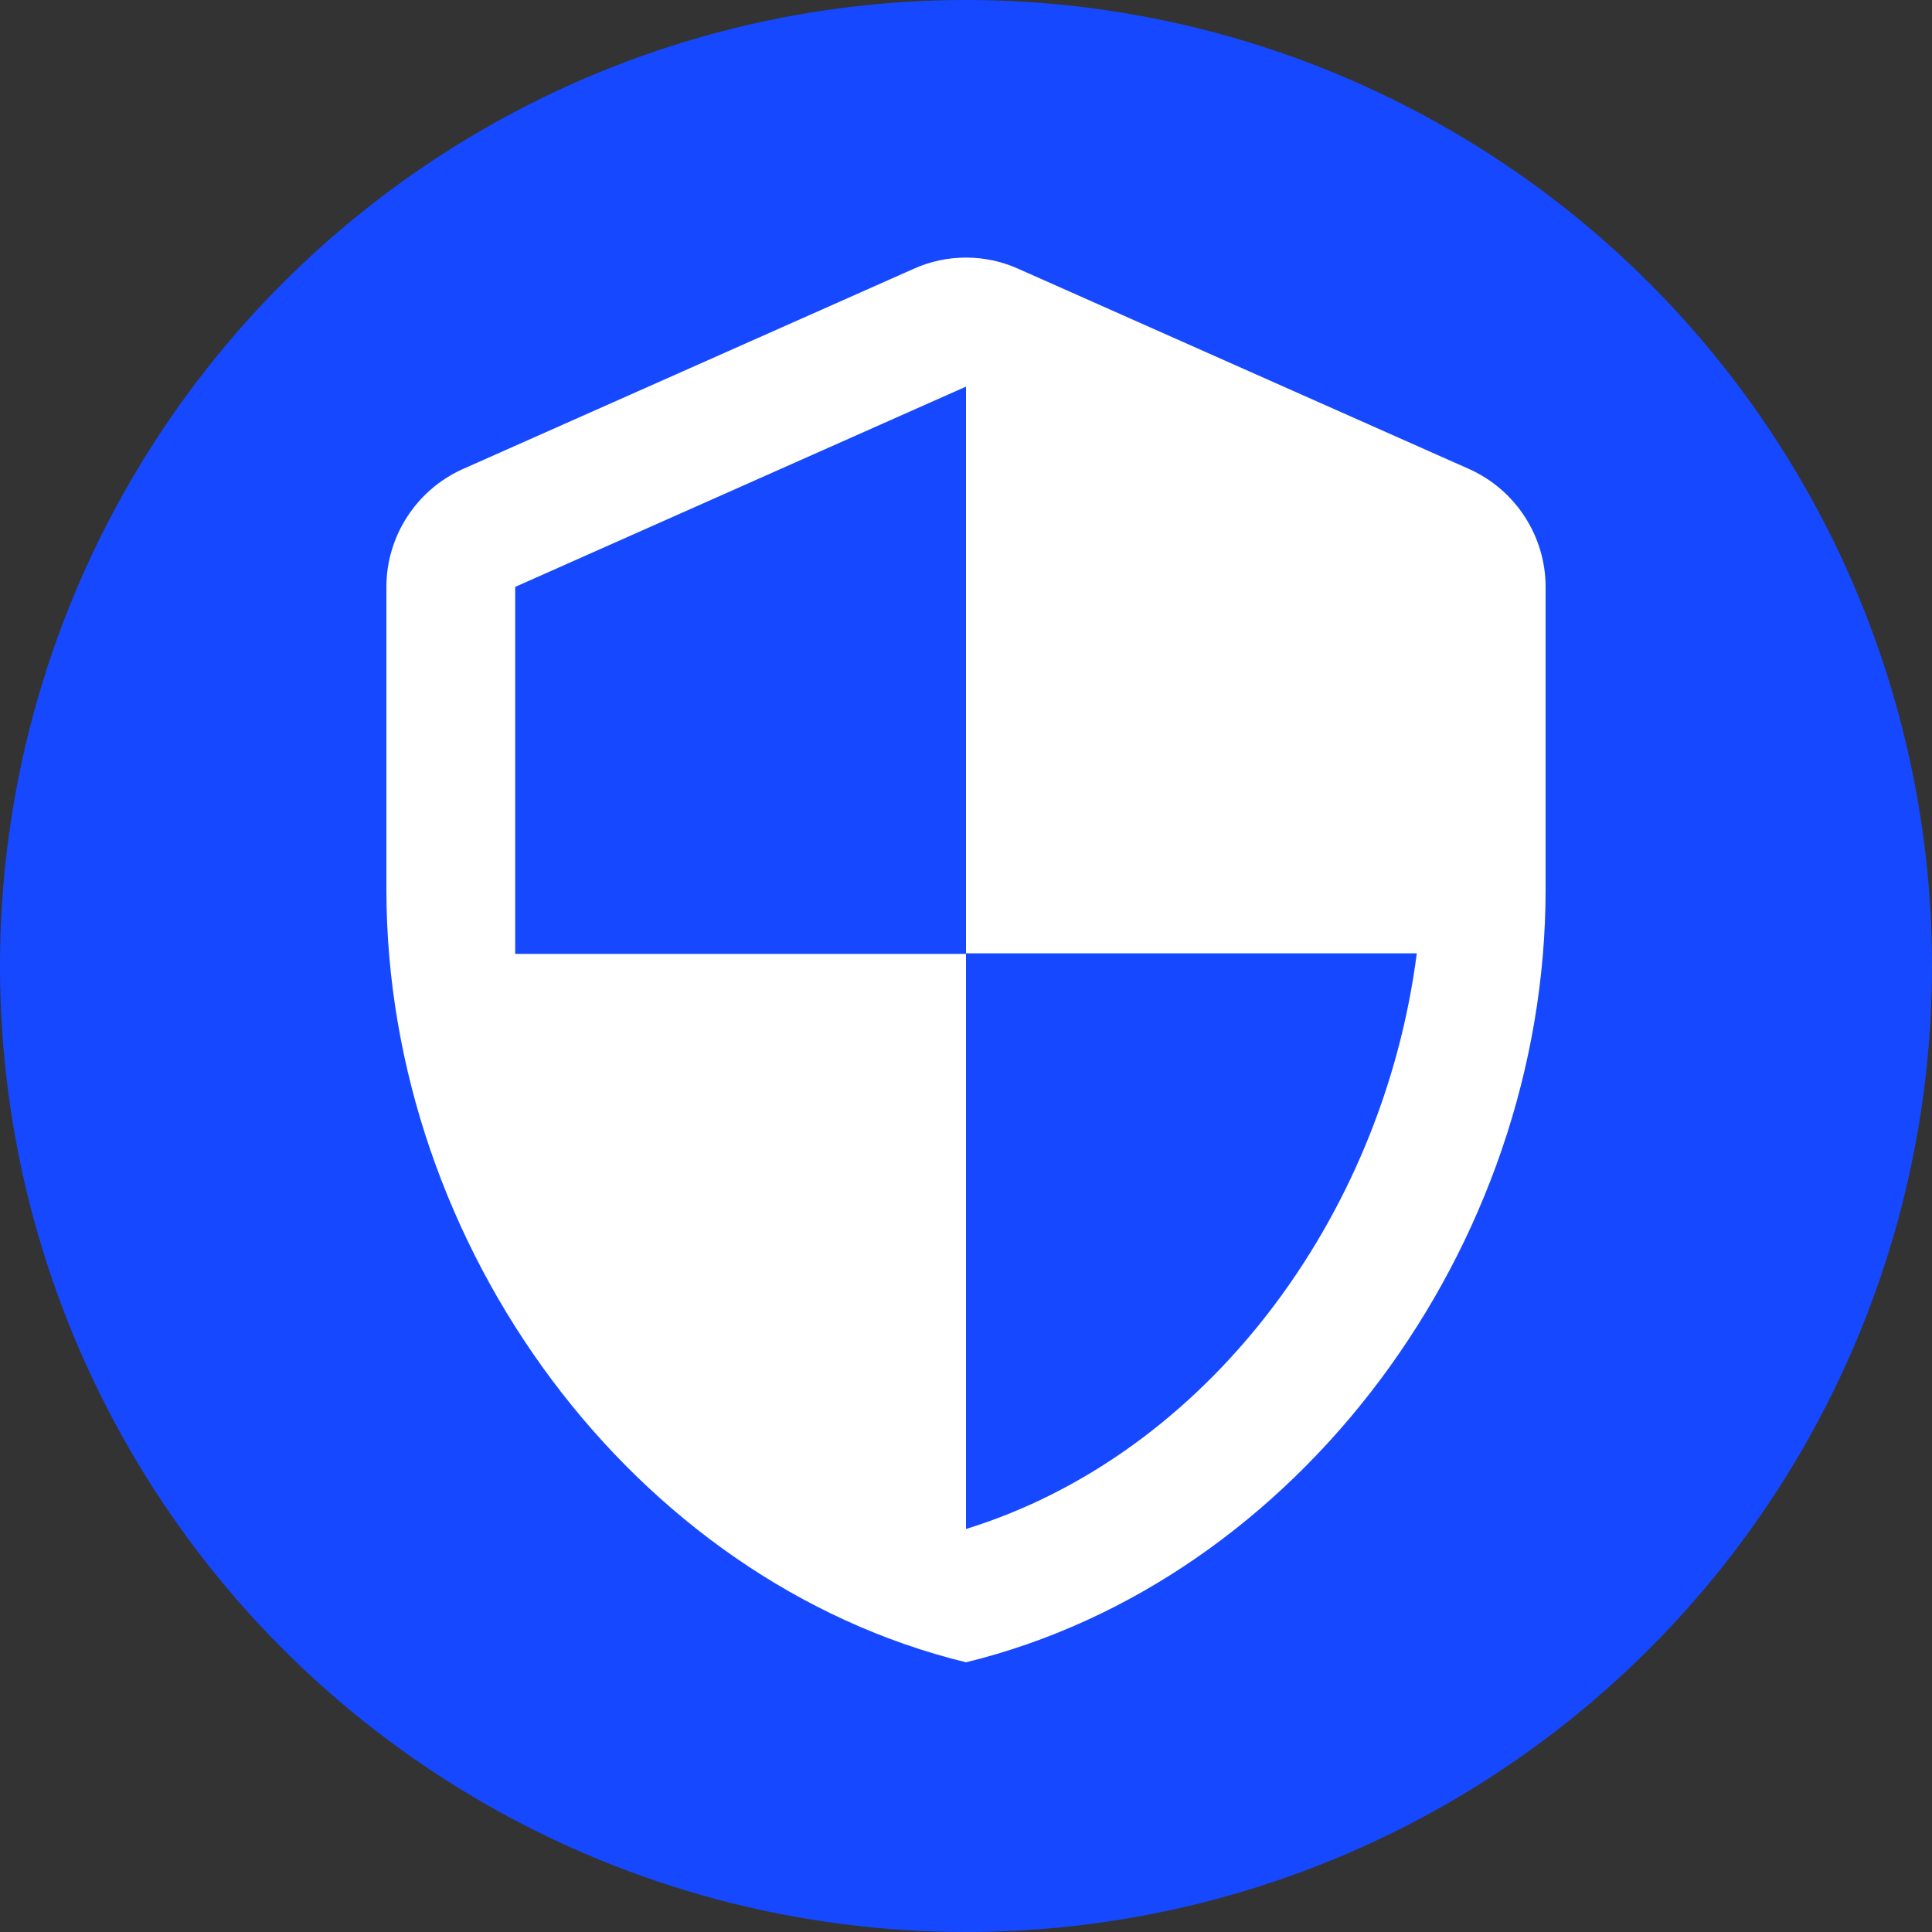 <?xml version="1.0" encoding="UTF-8"?>
<svg width="30px" height="30px" viewBox="0 0 30 30" version="1.1" xmlns="http://www.w3.org/2000/svg" xmlns:xlink="http://www.w3.org/1999/xlink">
    <rect x="0" y="0" width="30" height="30" fill="#333333" stroke="none"/>
    <title>safe-1</title>
    <defs>
        <circle id="path-1" cx="15" cy="15" r="15"></circle>
    </defs>
    <g id="页面-1" stroke="none" stroke-width="1" fill="none" fill-rule="evenodd">
        <g id="safe-1">
            <mask id="mask-2" fill="white">
                <use xlink:href="#path-1"></use>
            </mask>
            <use id="蒙版" fill="#1649FF" xlink:href="#path-1"></use>
            <path d="M14.19,4.173 L7.19,7.282 C6.47,7.603 6,8.322 6,9.113 L6,13.812 C6,19.363 9.84,24.552 15,25.812 C20.16,24.552 24,19.363 24,13.812 L24,9.113 C24,8.322 23.53,7.603 22.81,7.282 L15.81,4.173 C15.3,3.942 14.7,3.942 14.19,4.173 Z M15,14.803 L22,14.803 C21.47,18.922 18.72,22.593 15,23.742 L15,14.812 L8,14.812 L8,9.113 L15,6.003 L15,14.803 Z" id="形状" fill="#FFFFFF" fill-rule="nonzero" mask="url(#mask-2)"></path>
        </g>
    </g>
</svg>
